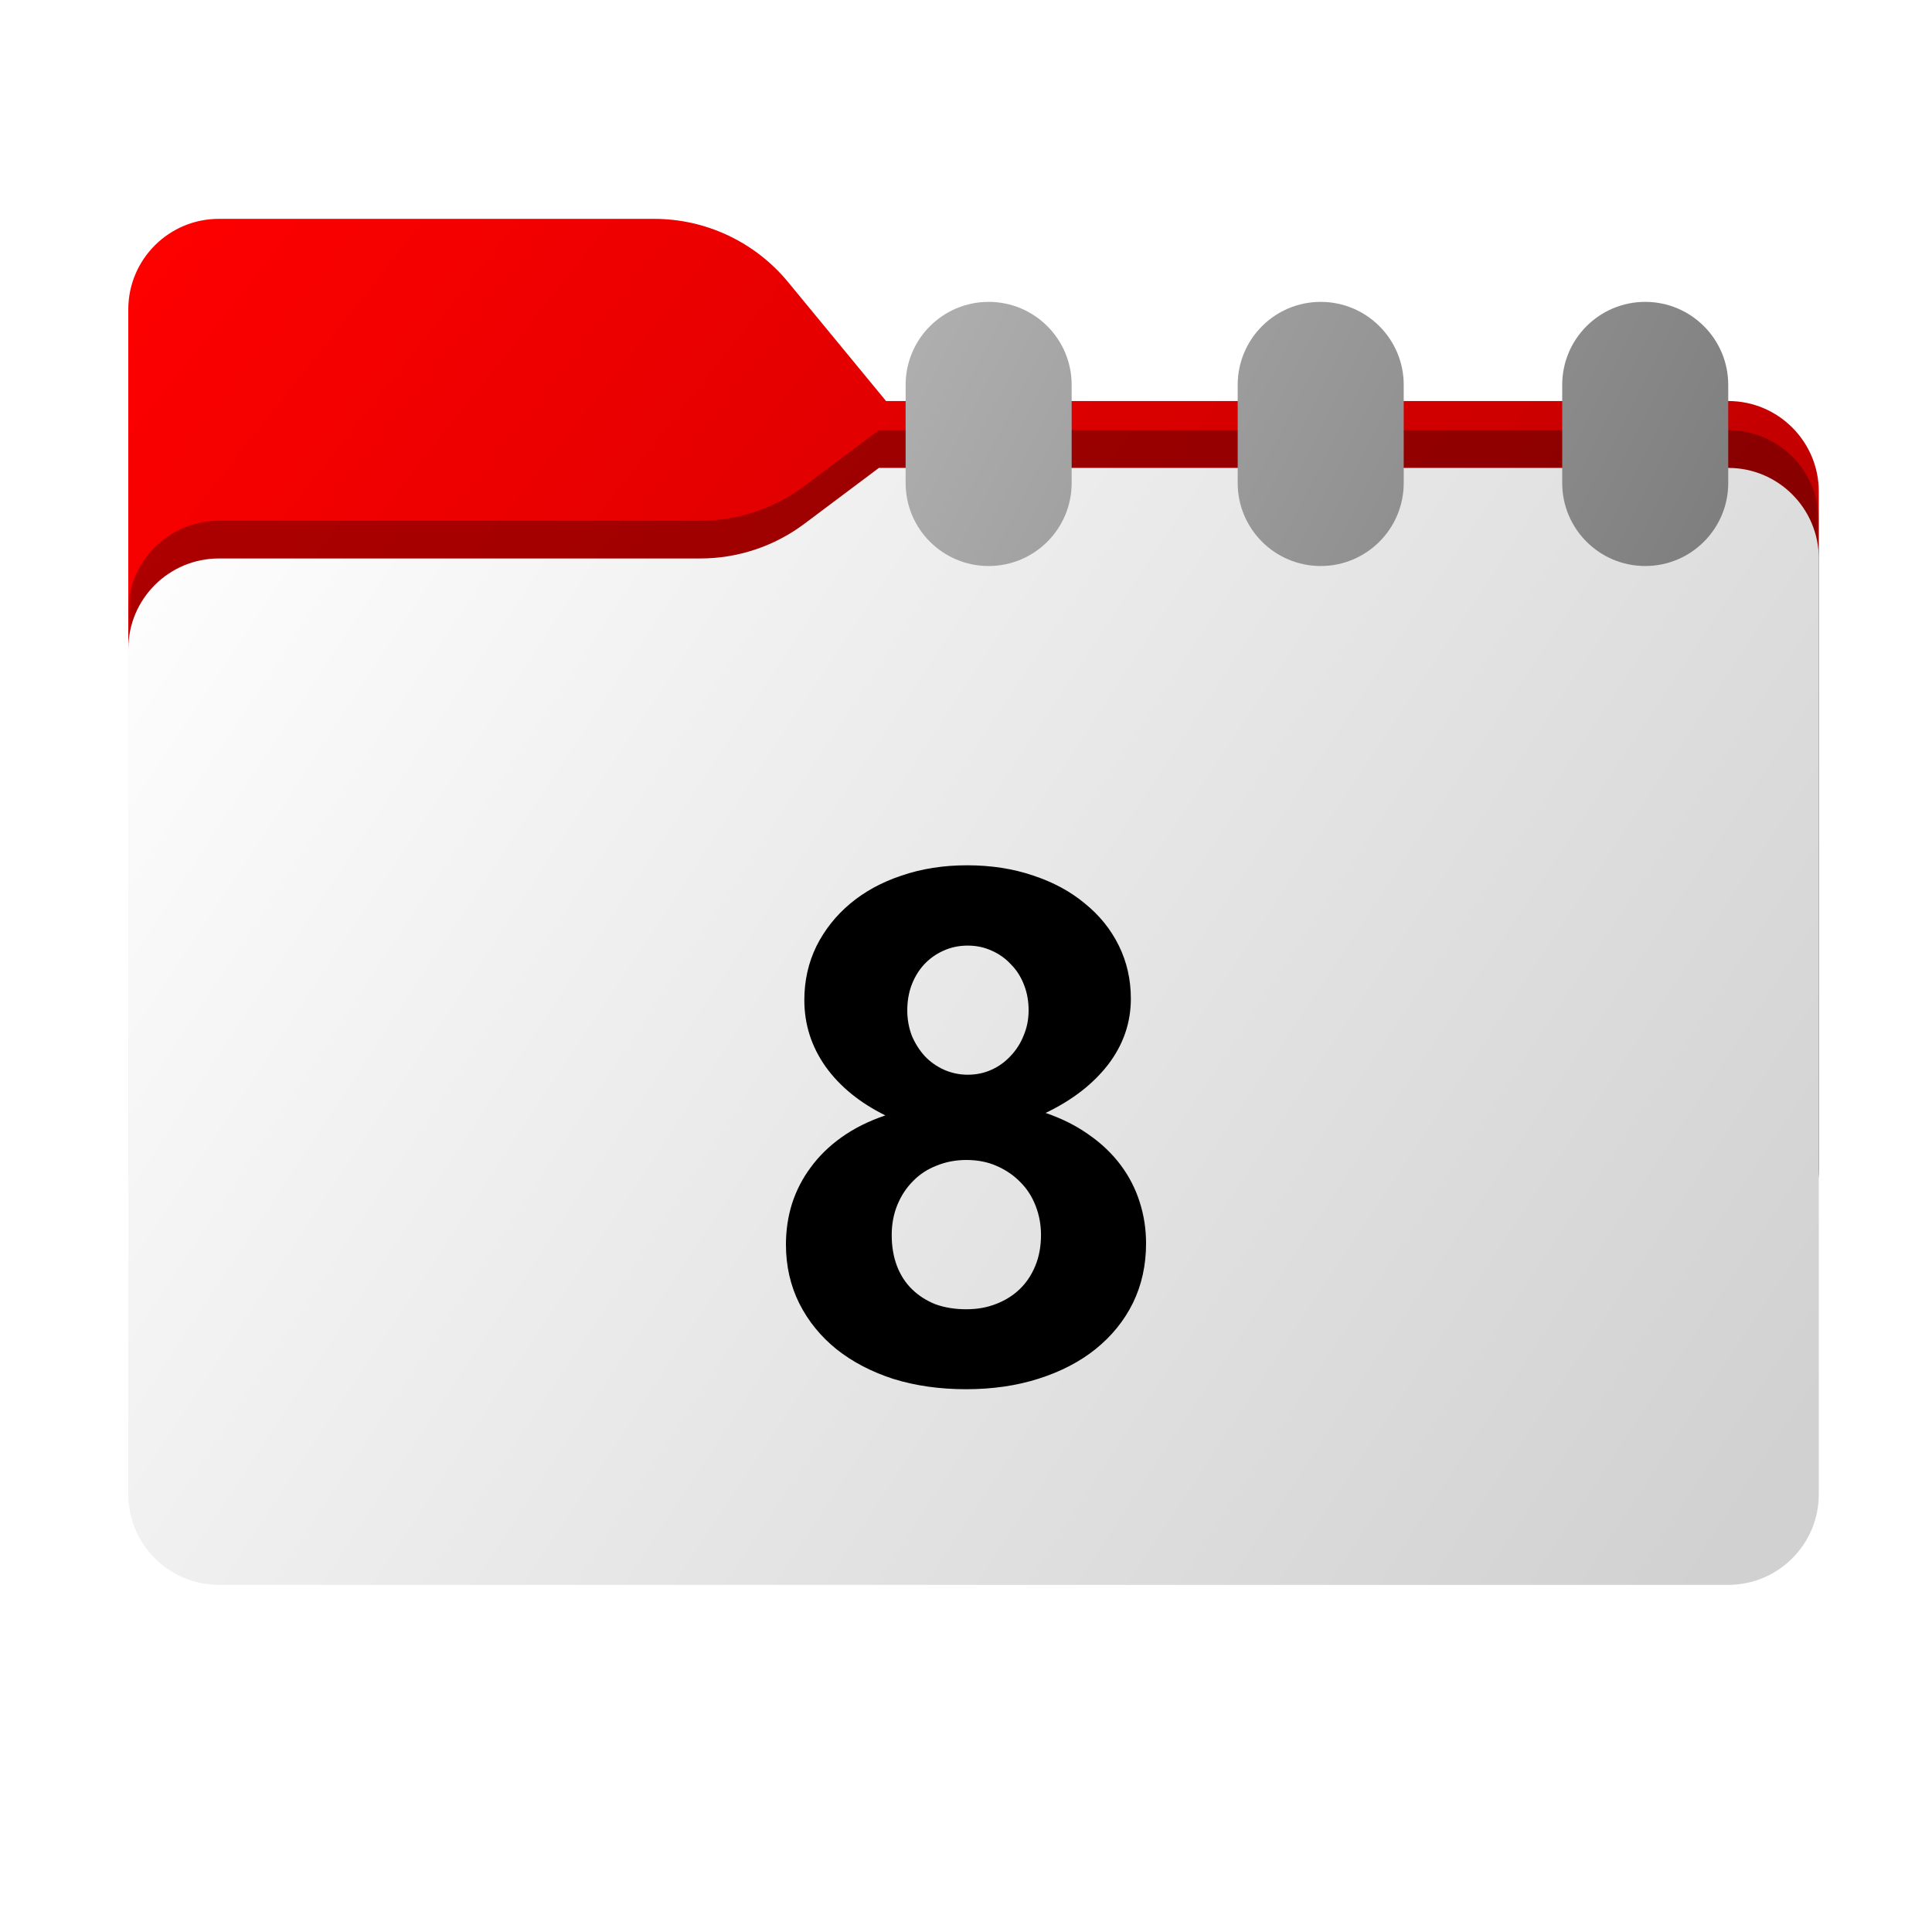 <svg width="256" height="256" viewBox="0 0 256 256" fill="none" xmlns="http://www.w3.org/2000/svg">
<path fill-rule="evenodd" clip-rule="evenodd" d="M104.425 37.378C100.056 32.073 93.544 29 86.671 29H29C22.373 29 17 34.373 17 41V53.137V63.2V155C17 161.627 22.373 167 29 167H229C235.627 167 241 161.627 241 155V65.137C241 58.51 235.627 53.137 229 53.137H117.404L104.425 37.378Z" fill="url(#paint0_linear_2_387)"/>
<mask id="mask0_2_387" style="mask-type:alpha" maskUnits="userSpaceOnUse" x="17" y="29" width="224" height="138">
<path fill-rule="evenodd" clip-rule="evenodd" d="M104.425 37.378C100.056 32.073 93.544 29 86.671 29H29C22.373 29 17 34.373 17 41V53.137V63.2V155C17 161.627 22.373 167 29 167H229C235.627 167 241 161.627 241 155V65.137C241 58.51 235.627 53.137 229 53.137H117.404L104.425 37.378Z" fill="url(#paint1_linear_2_387)"/>
</mask>
<g mask="url(#mask0_2_387)">
<g filter="url(#filter0_f_2_387)">
<path fill-rule="evenodd" clip-rule="evenodd" d="M92.789 69C97.764 69 102.605 67.387 106.586 64.402L116.459 57H229C235.627 57 241 62.373 241 69V103V155C241 161.627 235.627 167 229 167H29C22.373 167 17 161.627 17 155L17 103V81C17 74.373 22.373 69 29 69H87H92.789Z" fill="black" fill-opacity="0.3"/>
</g>
</g>
<g filter="url(#filter1_ii_2_387)">
<path fill-rule="evenodd" clip-rule="evenodd" d="M92.789 74C97.764 74 102.605 72.387 106.586 69.402L116.459 62H229C235.627 62 241 67.373 241 74V108V198C241 204.627 235.627 210 229 210H29C22.373 210 17 204.627 17 198L17 108V86C17 79.373 22.373 74 29 74H87H92.789Z" fill="url(#paint2_linear_2_387)"/>
</g>
<path fill-rule="evenodd" clip-rule="evenodd" d="M120 51C120 44.925 124.925 40 131 40C137.075 40 142 44.925 142 51V64C142 70.075 137.075 75 131 75C124.925 75 120 70.075 120 64V51ZM207 51C207 44.925 211.925 40 218 40C224.075 40 229 44.925 229 51V64C229 70.075 224.075 75 218 75C211.925 75 207 70.075 207 64V51ZM175 40C168.925 40 164 44.925 164 51V64C164 70.075 168.925 75 175 75C181.075 75 186 70.075 186 64V51C186 44.925 181.075 40 175 40Z" fill="url(#paint3_linear_2_387)"/>
<g filter="url(#filter2_d_2_387)">
<path d="M104.141 157.906C104.141 156.031 104.406 154.234 104.938 152.516C105.5 150.766 106.328 149.156 107.422 147.688C108.516 146.188 109.875 144.859 111.5 143.703C113.156 142.516 115.094 141.547 117.312 140.797C113.906 139.109 111.266 136.953 109.391 134.328C107.516 131.672 106.578 128.734 106.578 125.516C106.578 122.953 107.109 120.578 108.172 118.391C109.266 116.203 110.766 114.312 112.672 112.719C114.578 111.125 116.844 109.891 119.469 109.016C122.125 108.109 125.016 107.656 128.141 107.656C131.328 107.656 134.25 108.109 136.906 109.016C139.562 109.891 141.844 111.125 143.75 112.719C145.688 114.281 147.188 116.141 148.25 118.297C149.312 120.453 149.844 122.797 149.844 125.328C149.844 128.516 148.844 131.422 146.844 134.047C144.844 136.641 142.078 138.781 138.547 140.469C140.734 141.219 142.656 142.188 144.312 143.375C145.969 144.531 147.359 145.859 148.484 147.359C149.609 148.859 150.453 150.5 151.016 152.281C151.578 154.031 151.859 155.859 151.859 157.766C151.859 160.641 151.281 163.266 150.125 165.641C148.969 167.984 147.328 170.016 145.203 171.734C143.109 173.422 140.594 174.734 137.656 175.672C134.75 176.609 131.531 177.078 128 177.078C124.531 177.078 121.328 176.625 118.391 175.719C115.484 174.781 112.969 173.469 110.844 171.781C108.75 170.094 107.109 168.078 105.922 165.734C104.734 163.359 104.141 160.75 104.141 157.906ZM118.156 156.641C118.156 158.172 118.391 159.547 118.859 160.766C119.328 161.984 120 163.016 120.875 163.859C121.75 164.703 122.781 165.359 123.969 165.828C125.188 166.266 126.547 166.484 128.047 166.484C129.484 166.484 130.797 166.25 131.984 165.781C133.203 165.312 134.25 164.656 135.125 163.812C136 162.969 136.688 161.938 137.188 160.719C137.688 159.5 137.938 158.141 137.938 156.641C137.938 155.297 137.703 154.016 137.234 152.797C136.766 151.578 136.094 150.531 135.219 149.656C134.344 148.75 133.297 148.031 132.078 147.5C130.891 146.969 129.547 146.703 128.047 146.703C126.641 146.703 125.328 146.953 124.109 147.453C122.891 147.922 121.844 148.609 120.969 149.516C120.094 150.391 119.406 151.438 118.906 152.656C118.406 153.875 118.156 155.203 118.156 156.641ZM120.219 126.875C120.219 128.062 120.422 129.188 120.828 130.25C121.266 131.281 121.844 132.188 122.562 132.969C123.281 133.719 124.125 134.312 125.094 134.75C126.094 135.188 127.141 135.406 128.234 135.406C129.359 135.406 130.406 135.188 131.375 134.75C132.344 134.312 133.188 133.703 133.906 132.922C134.656 132.141 135.234 131.234 135.641 130.203C136.078 129.172 136.297 128.062 136.297 126.875C136.297 125.656 136.094 124.531 135.688 123.5C135.281 122.438 134.703 121.531 133.953 120.781C133.234 120 132.375 119.391 131.375 118.953C130.406 118.516 129.359 118.297 128.234 118.297C127.047 118.297 125.953 118.531 124.953 119C123.984 119.438 123.141 120.047 122.422 120.828C121.734 121.578 121.188 122.484 120.781 123.547C120.406 124.578 120.219 125.688 120.219 126.875Z" fill="black"/>
</g>
<defs>
<filter id="filter0_f_2_387" x="-20" y="20" width="298" height="184" filterUnits="userSpaceOnUse" color-interpolation-filters="sRGB">
<feFlood flood-opacity="0" result="BackgroundImageFix"/>
<feBlend mode="normal" in="SourceGraphic" in2="BackgroundImageFix" result="shape"/>
<feGaussianBlur stdDeviation="18.5" result="effect1_foregroundBlur_2_387"/>
</filter>
<filter id="filter1_ii_2_387" x="17" y="62" width="224" height="148" filterUnits="userSpaceOnUse" color-interpolation-filters="sRGB">
<feFlood flood-opacity="0" result="BackgroundImageFix"/>
<feBlend mode="normal" in="SourceGraphic" in2="BackgroundImageFix" result="shape"/>
<feColorMatrix in="SourceAlpha" type="matrix" values="0 0 0 0 0 0 0 0 0 0 0 0 0 0 0 0 0 0 127 0" result="hardAlpha"/>
<feOffset dy="4"/>
<feComposite in2="hardAlpha" operator="arithmetic" k2="-1" k3="1"/>
<feColorMatrix type="matrix" values="0 0 0 0 1 0 0 0 0 1 0 0 0 0 1 0 0 0 0.25 0"/>
<feBlend mode="normal" in2="shape" result="effect1_innerShadow_2_387"/>
<feColorMatrix in="SourceAlpha" type="matrix" values="0 0 0 0 0 0 0 0 0 0 0 0 0 0 0 0 0 0 127 0" result="hardAlpha"/>
<feOffset dy="-4"/>
<feComposite in2="hardAlpha" operator="arithmetic" k2="-1" k3="1"/>
<feColorMatrix type="matrix" values="0 0 0 0 0 0 0 0 0 0 0 0 0 0 0 0 0 0 0.9 0"/>
<feBlend mode="soft-light" in2="effect1_innerShadow_2_387" result="effect2_innerShadow_2_387"/>
</filter>
<filter id="filter2_d_2_387" x="57.141" y="67.656" width="141.719" height="163.422" filterUnits="userSpaceOnUse" color-interpolation-filters="sRGB">
<feFlood flood-opacity="0" result="BackgroundImageFix"/>
<feColorMatrix in="SourceAlpha" type="matrix" values="0 0 0 0 0 0 0 0 0 0 0 0 0 0 0 0 0 0 127 0" result="hardAlpha"/>
<feOffset dy="7"/>
<feGaussianBlur stdDeviation="23.5"/>
<feComposite in2="hardAlpha" operator="out"/>
<feColorMatrix type="matrix" values="0 0 0 0 0 0 0 0 0 0 0 0 0 0 0 0 0 0 0.25 0"/>
<feBlend mode="normal" in2="BackgroundImageFix" result="effect1_dropShadow_2_387"/>
<feBlend mode="normal" in="SourceGraphic" in2="effect1_dropShadow_2_387" result="shape"/>
</filter>
<linearGradient id="paint0_linear_2_387" x1="17" y1="29" x2="241" y2="206.5" gradientUnits="userSpaceOnUse">
<stop stop-color="#FF0000"/>
<stop offset="1" stop-color="#A70000"/>
</linearGradient>
<linearGradient id="paint1_linear_2_387" x1="17" y1="29" x2="197.768" y2="210.142" gradientUnits="userSpaceOnUse">
<stop stop-color="#05815D"/>
<stop offset="1" stop-color="#0C575F"/>
</linearGradient>
<linearGradient id="paint2_linear_2_387" x1="17" y1="62" x2="241" y2="210" gradientUnits="userSpaceOnUse">
<stop stop-color="white"/>
<stop offset="0.953" stop-color="#D1D1D1"/>
</linearGradient>
<linearGradient id="paint3_linear_2_387" x1="120" y1="40" x2="220.802" y2="91.154" gradientUnits="userSpaceOnUse">
<stop stop-color="#B0B0B0"/>
<stop offset="1" stop-color="#7D7D7D"/>
</linearGradient>
</defs>
</svg>

